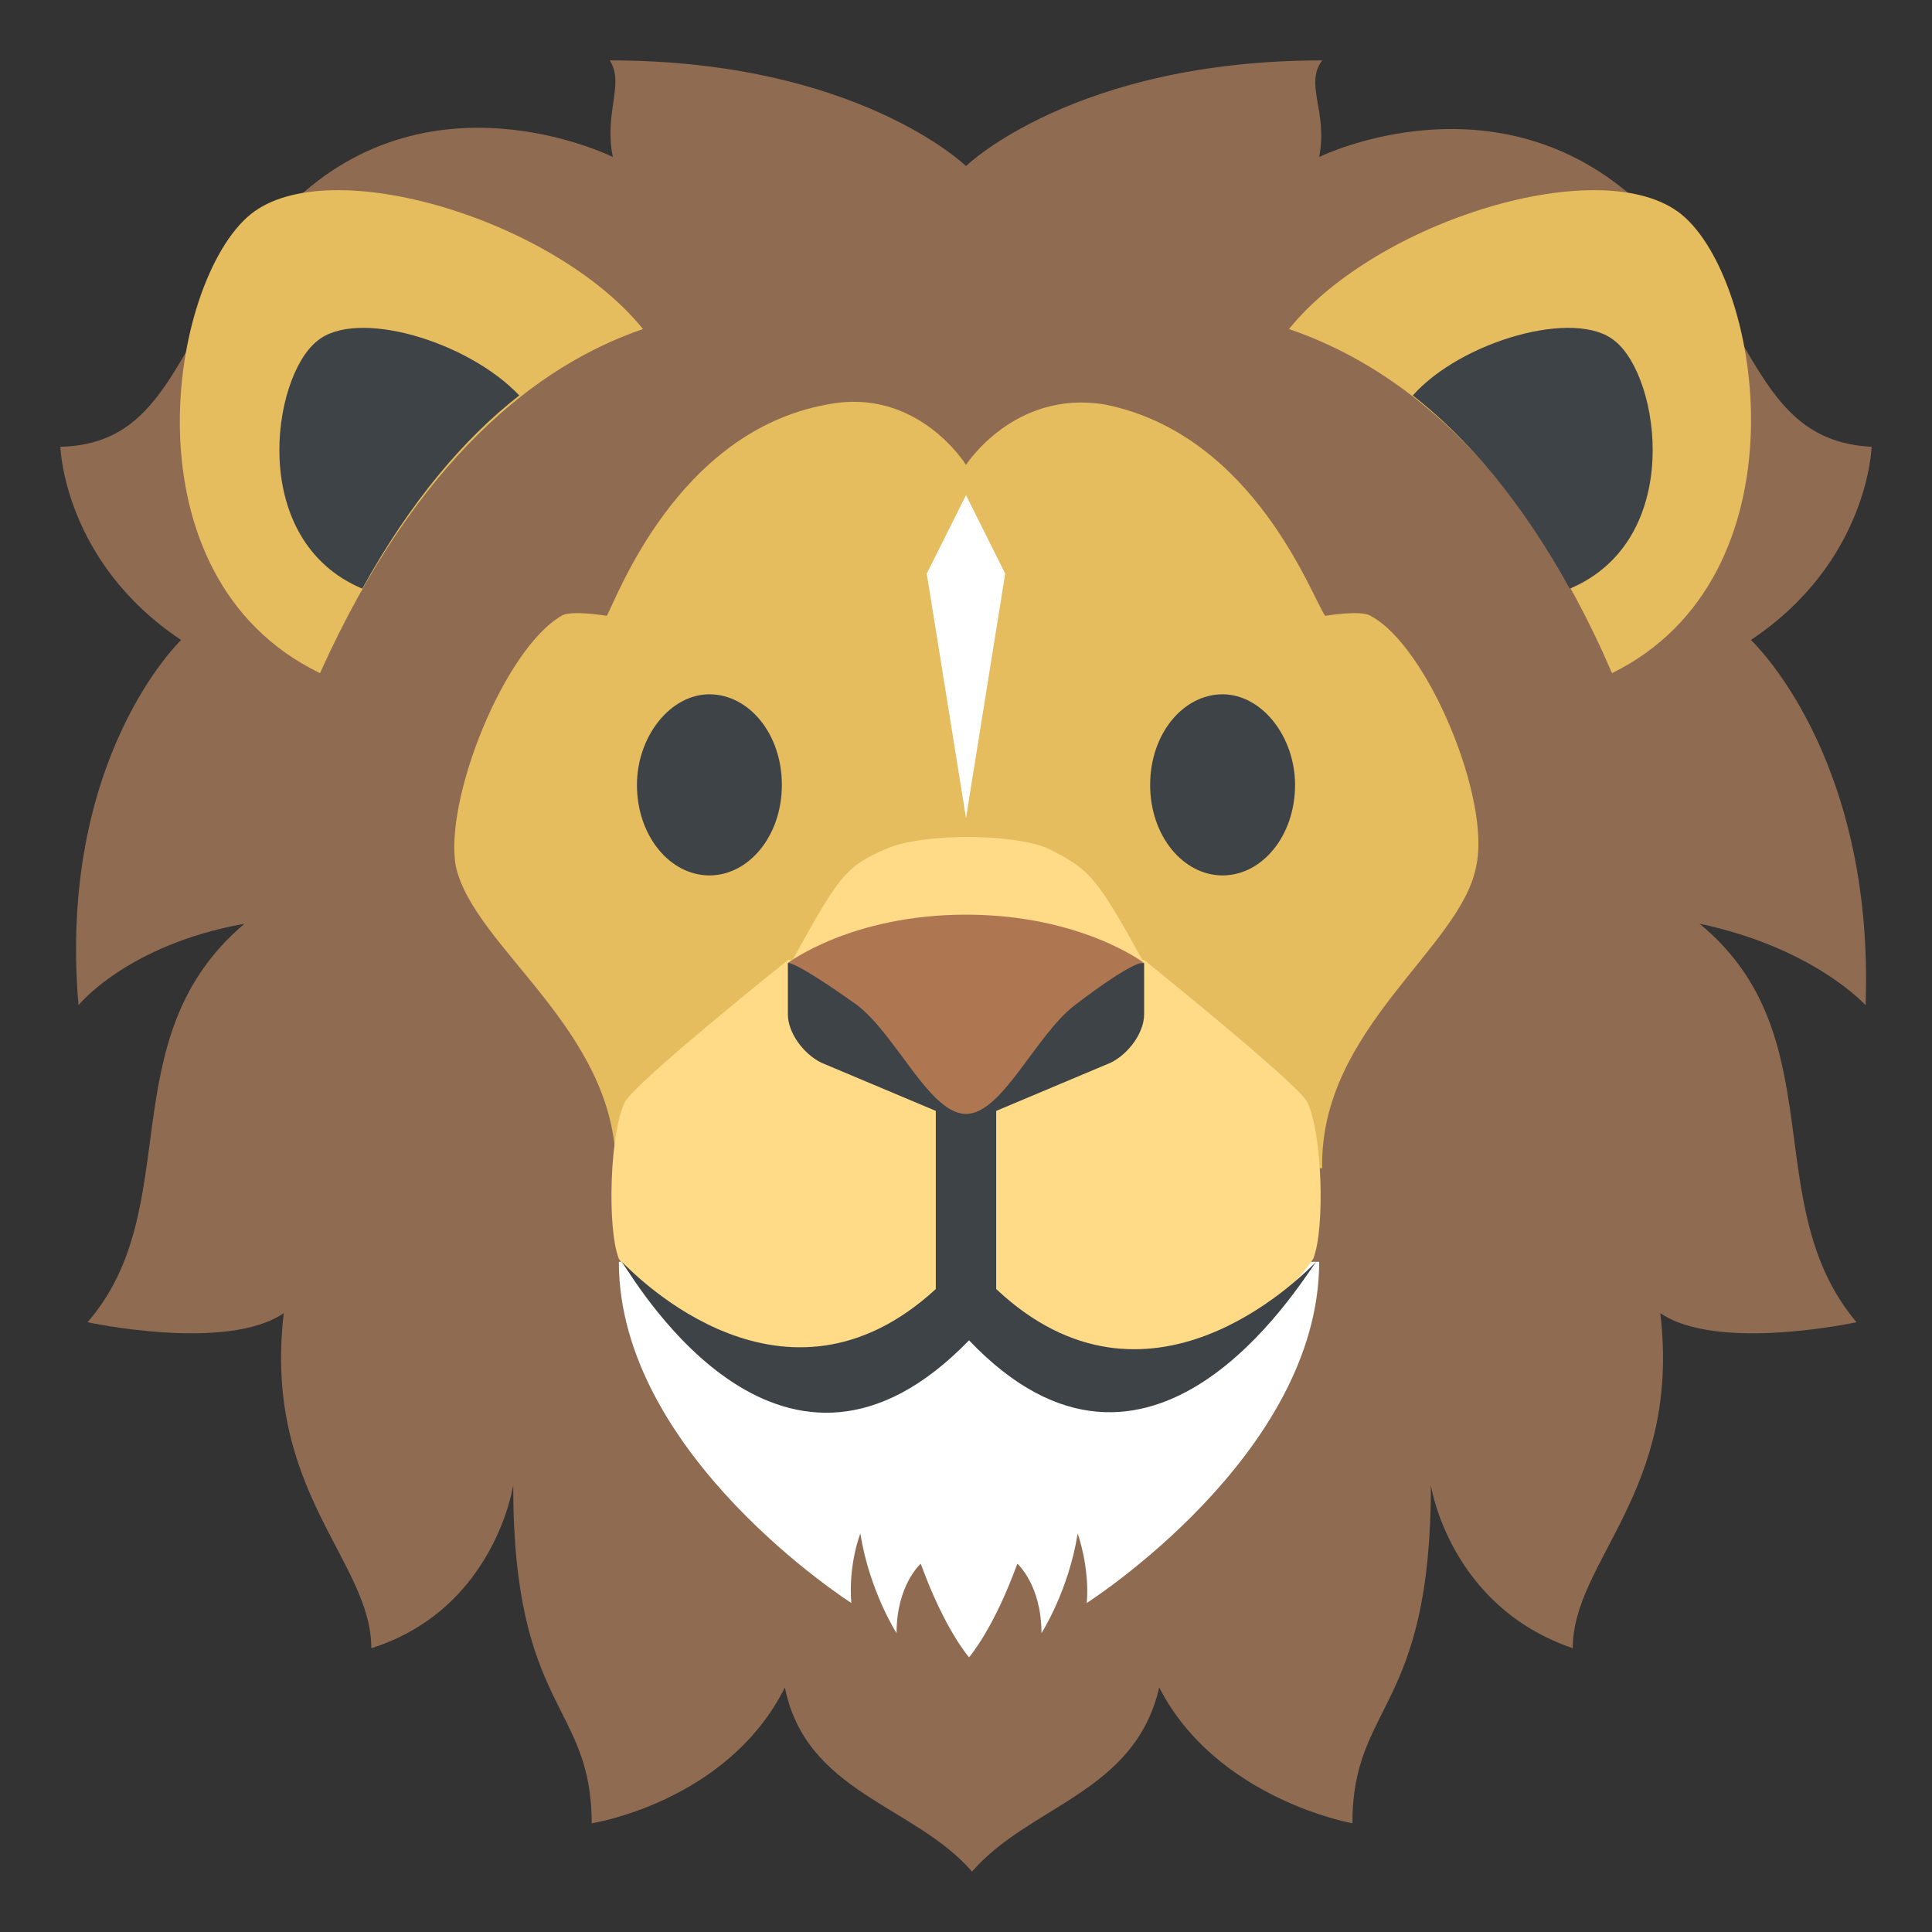 <svg width="35" height="35" viewBox="0 0 35 35" fill="none" xmlns="http://www.w3.org/2000/svg">
<rect x="0" y="0" width="35" height="35" fill="#333333" stroke="none"/>
<path d="M31.719 11.594C33.852 10.172 33.906 8.094 33.906 8.094C31.773 7.984 31.828 5.797 29.859 3.828C27.234 1.203 23.898 2.844 23.898 2.844C24.062 2.023 23.625 1.531 23.953 1.094C19.469 1.094 17.5 3.008 17.5 3.008C17.5 3.008 15.531 1.094 11.047 1.094C11.32 1.531 10.938 2.023 11.102 2.844C11.102 2.844 7.711 1.148 5.141 3.828C3.172 5.852 3.227 8.039 1.094 8.094C1.094 8.094 1.148 10.172 3.281 11.594C3.281 11.594 1.039 13.727 1.422 18.211C1.422 18.211 2.297 17.117 4.43 16.734C1.969 18.812 3.391 21.875 1.586 23.953C1.586 23.953 4.102 24.5 5.141 23.789C4.758 27.016 6.727 28.273 6.727 29.859C8.969 29.148 9.297 26.906 9.297 26.906C9.297 31.008 10.719 30.844 10.719 33.031C10.719 33.031 13.18 32.648 14.219 30.57C14.602 32.484 16.57 32.703 17.609 33.906C18.648 32.703 20.562 32.484 21 30.57C22.039 32.594 24.5 33.031 24.5 33.031C24.5 30.844 25.922 31.008 25.922 26.906C25.922 26.906 26.25 29.094 28.492 29.859C28.492 28.273 30.461 27.016 30.078 23.789C31.117 24.5 33.633 23.953 33.633 23.953C31.828 21.82 33.25 18.758 30.789 16.734C32.867 17.172 33.797 18.211 33.797 18.211C33.961 13.672 31.719 11.594 31.719 11.594Z" fill="#8F6B51"/>
<path d="M30.46 3.883C29.039 2.734 24.937 3.992 23.351 5.961C25.265 6.617 27.507 8.258 29.203 12.195C32.757 10.445 31.937 5.086 30.46 3.883Z" fill="#E5BC5E"/>
<path d="M28.438 10.664C30.516 9.789 30.079 6.836 29.258 6.18C28.547 5.578 26.469 6.18 25.594 7.164C26.579 7.93 27.563 9.078 28.438 10.664Z" fill="#3E4347"/>
<path d="M11.648 5.961C10.062 3.992 5.961 2.734 4.539 3.883C3.062 5.086 2.187 10.445 5.797 12.195C7.547 8.313 9.734 6.617 11.648 5.961Z" fill="#E5BC5E"/>
<path d="M6.563 10.664C7.438 9.078 8.422 7.93 9.407 7.164C8.477 6.18 6.454 5.578 5.743 6.18C4.922 6.836 4.485 9.789 6.563 10.664Z" fill="#3E4347"/>
<path d="M26.742 15.695C27.016 14.492 25.867 11.703 24.828 11.156C24.664 11.047 24.008 11.156 24.008 11.156C23.789 10.883 22.75 7.875 20.016 7.328C18.375 7.055 17.5 8.422 17.5 8.422C17.5 8.422 16.625 7 14.985 7.328C12.25 7.82 11.157 10.883 10.992 11.156C10.992 11.156 10.336 11.047 10.172 11.156C9.133 11.758 8.039 14.492 8.258 15.695C8.586 17.172 11.157 18.648 11.157 21.164H23.953C23.899 18.648 26.469 17.172 26.742 15.695Z" fill="#E5BC5E"/>
<path d="M17.5 8.969L16.789 10.391L17.5 14.82L18.21 10.391L17.5 8.969Z" fill="white"/>
<path d="M23.461 14.219C23.461 15.148 22.859 15.859 22.148 15.859C21.438 15.859 20.836 15.148 20.836 14.219C20.836 13.289 21.438 12.578 22.148 12.578C22.859 12.578 23.461 13.344 23.461 14.219ZM11.539 14.219C11.539 15.148 12.141 15.859 12.852 15.859C13.562 15.859 14.164 15.148 14.164 14.219C14.164 13.289 13.562 12.578 12.852 12.578C12.141 12.578 11.539 13.344 11.539 14.219Z" fill="#3E4347"/>
<path d="M11.211 22.859C11.211 26.359 15.422 29.039 15.422 29.039C15.367 28.328 15.586 27.781 15.586 27.781C15.75 28.82 16.242 29.586 16.242 29.586C16.242 28.711 16.68 28.328 16.68 28.328C17.117 29.531 17.555 30.023 17.555 30.023C17.555 30.023 17.992 29.531 18.43 28.328C18.43 28.328 18.867 28.711 18.867 29.586C18.867 29.586 19.359 28.82 19.523 27.781C19.523 27.781 19.742 28.383 19.688 29.039C19.688 29.039 23.898 26.359 23.898 22.859H11.211Z" fill="white"/>
<path d="M23.68 19.961C23.516 19.633 20.727 17.391 20.727 17.391H14.274C14.274 17.391 11.54 19.578 11.321 19.961C11.048 20.508 10.993 22.258 11.212 22.805C11.212 22.805 13.891 26.852 17.501 23.352C21.11 26.852 23.79 22.805 23.79 22.805C24.009 22.258 23.954 20.508 23.68 19.961Z" fill="#FFDA87"/>
<path d="M18.047 23.352V20.125L20.125 19.25C20.453 19.086 20.727 18.703 20.727 18.375V17.445H14.273V18.375C14.273 18.703 14.547 19.086 14.875 19.25L16.953 20.125V23.352C14.219 25.867 11.539 23.133 11.266 22.859C11.594 23.352 14.219 27.727 17.555 24.281C20.836 27.727 23.516 23.297 23.844 22.859C23.516 23.188 20.781 25.922 18.047 23.352Z" fill="#3E4347"/>
<path d="M20.726 17.445C19.851 15.859 19.742 15.75 18.976 15.367C18.32 15.094 16.734 15.094 16.078 15.367C15.312 15.695 15.203 15.859 14.328 17.445H20.726Z" fill="#FFDA87"/>
<path d="M17.5 16.57C15.422 16.57 14.273 17.445 14.273 17.445C14.273 17.445 14.383 17.391 15.531 18.211C16.242 18.758 16.844 20.18 17.5 20.18C18.156 20.18 18.758 18.758 19.469 18.211C20.617 17.336 20.727 17.445 20.727 17.445C20.727 17.445 19.578 16.57 17.5 16.57Z" fill="#AF7751"/>
</svg>
